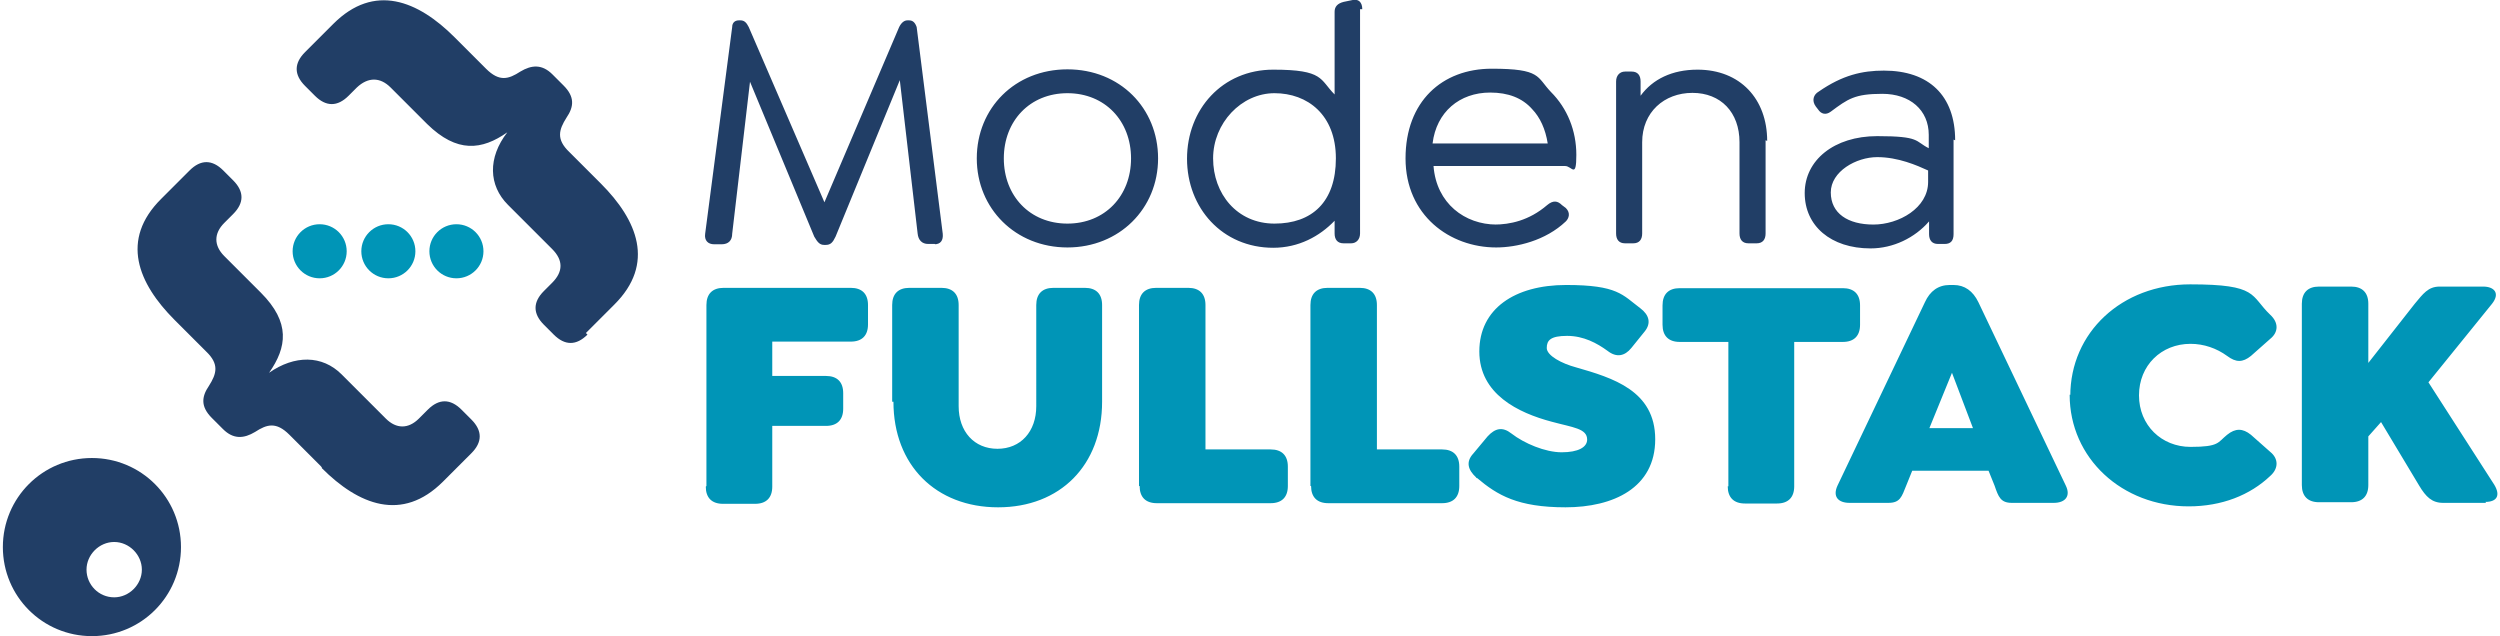 <svg xmlns="http://www.w3.org/2000/svg" viewBox="0 0 786 200"><path fill="#213e66" d="M293.9 76.7h-2.1c-1.9 0-3.1-1.2-3.3-3.3l-5.6-48.2-20.2 49.2c-.9 1.9-1.6 2.6-3.1 2.6h-.5c-1.4 0-2.1-.9-3.1-2.6l-20.2-48.7-5.6 47.8c0 2.1-1.2 3.3-3.3 3.3h-2.4c-1.9 0-3.1-1.2-2.8-3.3l8.5-65c0-1.4.9-2.1 2.1-2.1h.5c1.2 0 1.9.7 2.6 2.1l23.8 55.1 23.5-55.1c.7-1.4 1.6-2.1 2.6-2.1h.5c1.2 0 1.9.7 2.4 2.1l8.2 65c.2 2.1-.7 3.3-2.6 3.3h.2ZM307.1 49.8c0-15.8 12-28 28.5-28s28.5 12.2 28.5 28-12.2 28-28.5 28-28.5-12.2-28.5-28Zm48.5 0c0-11.8-8.2-20.5-20-20.5s-20 8.7-20 20.5 8.2 20.5 20 20.5 20-8.7 20-20.5ZM427.6 3v70.4c0 1.9-1.2 3.1-2.8 3.1h-2.4c-1.9 0-2.8-1.2-2.8-3.1v-4c-4.7 4.9-11.3 8.5-19.3 8.5-16 0-27.1-12.5-27.1-28s11.1-28 27.1-28 14.6 3.1 19.3 7.8v-26c0-1.6.9-2.6 2.8-3.1l2.4-.5c2.4-.7 3.5.7 3.5 2.8h-.7ZM420 49.8c0-13.7-8.9-20.5-19.3-20.5s-19.3 9.4-19.3 20.5 7.5 20.5 19.3 20.5S420 63.5 420 49.8ZM469.9 70.6c4.7 0 10.8-1.2 16.5-6.1 1.9-1.6 3.3-1.4 4.7 0l1.2.9c1.6 1.6.9 3.3 0 4.2-6.4 6.1-15.5 8.2-21.9 8.2-14.6 0-28.5-10.1-28.5-28s11.5-28.2 27.1-28.2 14.1 2.6 18.6 7.3c5.2 5.2 8 12.2 8 19.8s-1.4 3.5-3.5 3.5h-41.4c.9 11.8 9.9 18.4 19.8 18.4h-.5Zm-19.5-25.5h36.2c-.7-4.5-2.4-8.2-4.9-10.8-3.1-3.5-7.5-5.2-13.2-5.2-9.6 0-16.9 6.1-18.1 16ZM555.1 44v29.4c0 1.9-.9 3.1-2.8 3.1h-2.6c-1.9 0-2.8-1.2-2.8-3.1V44.7c0-9.4-5.9-15.5-14.8-15.5s-15.8 6.1-15.8 15.5v28.7c0 1.9-.9 3.1-2.8 3.1h-2.6c-1.9 0-2.8-1.2-2.8-3.1V25.6c0-1.9 1.2-3.1 2.8-3.1h2.1c1.9 0 2.8 1.2 2.8 3.1v4.5c3.8-5.2 9.9-8.2 17.9-8.2 13.4 0 21.9 9.2 21.9 22.4l-.5-.2ZM614.2 43.7v29.9c0 2.1-.9 3.1-2.8 3.1h-2.1c-1.9 0-2.8-1.2-2.8-3.1v-4c-4.5 5.2-11.3 8.5-18.4 8.5-12.5 0-20.7-7.1-20.7-17.4s9.2-17.9 22.8-17.9 11.8 1.6 16.2 3.8v-4.2c0-7.8-5.9-12.9-14.6-12.9s-10.8 1.6-16.2 5.6c-1.6 1.2-3.1.7-4-.7l-.7-.9c-1.4-1.9-.7-3.8.9-4.7 7.5-5.2 13.7-6.6 20.5-6.6 14.1 0 22.4 7.8 22.4 21.9l-.5-.2Zm-8 13.4v-3.5c-3.5-1.6-9.4-4.2-16-4.2s-14.6 4.5-14.6 11.1S581 70.6 589 70.6s17.2-5.2 17.2-13.4ZM100.9 146.6l-9.9-9.9c-4.2-4.2-7.1-3.3-10.8-.9-3.5 2.1-6.8 2.4-10.1-.9l-3.5-3.5c-3.5-3.5-3.3-6.6-.9-10.1 2.4-3.8 3.3-6.8-.9-10.8l-9.9-9.9c-11.5-11.5-17.2-25.2-4.2-38.1l8.9-8.9c3.5-3.5 7.1-3.5 10.6 0l3.1 3.1c3.5 3.5 3.5 7.1 0 10.6l-2.8 2.8c-3.3 3.3-3.3 7.1 0 10.4L82 92c9.4 9.4 8.2 17.2 2.6 25.2 8-5.6 16.7-5.6 22.8.5l13.9 13.9c3.3 3.3 7.1 3.3 10.4 0l2.8-2.8c3.5-3.5 7.1-3.5 10.6 0l3.1 3.1c3.5 3.5 3.5 7.1 0 10.6l-8.9 8.9c-12.9 12.9-26.6 7.3-38.1-4.2v-.2ZM184.7 105.2c-3.5 3.5-7.1 3.5-10.6 0l-3.1-3.1c-3.5-3.5-3.5-7.1 0-10.6l2.6-2.6c3.5-3.5 3.5-7.1 0-10.6l-13.9-13.9c-6.1-6.1-6.4-14.8-.2-22.8-8 5.6-15.8 6.6-25.2-2.6l-11.5-11.5c-3.3-3.3-7.1-3.3-10.6 0l-2.6 2.6c-3.5 3.5-7.1 3.5-10.6 0L95.9 27c-3.5-3.5-3.5-7.1 0-10.6l8.9-8.9c12.9-12.9 26.6-7.3 38.1 4.2l9.9 9.9c4.2 4.2 7.1 3.3 10.8.9 3.5-2.1 6.8-2.4 10.1.9l3.5 3.5c3.5 3.5 3.3 6.6.9 10.1-2.4 3.8-3.3 6.8.9 10.8l9.9 9.9c11.5 11.5 17.2 25.2 4.2 38.1l-8.9 8.9.2.2ZM28.9 144c-15.5 0-28 12.5-28 28s12.5 28 28 28 28-12.5 28-28-12.5-28-28-28Zm7 43.8c-4.9 0-8.7-4-8.7-8.7s4-8.7 8.7-8.7 8.7 4 8.7 8.7-4 8.7-8.7 8.7Z"/><path fill="#0095b7" d="M222.1 152.9v-57c0-3.5 1.9-5.4 5.4-5.4h40c3.5 0 5.4 1.9 5.4 5.4v6.1c0 3.5-1.9 5.4-5.4 5.4h-24.7v10.8h16.9c3.5 0 5.4 1.9 5.4 5.4v4.9c0 3.5-1.9 5.4-5.4 5.4h-16.9V153c0 3.5-1.9 5.4-5.4 5.4h-10.1c-3.5 0-5.4-1.9-5.4-5.4l.2-.2ZM280.5 126.3V95.9c0-3.5 1.9-5.4 5.4-5.4H296c3.5 0 5.4 1.9 5.4 5.4v31.8c0 8 4.9 13.4 12.2 13.4s12.2-5.4 12.2-13.4V95.9c0-3.5 1.9-5.4 5.4-5.4h9.9c3.5 0 5.4 1.9 5.4 5.4v30.4c0 20-13.2 33.2-32.7 33.2s-32.9-13.2-32.9-33.2h-.5ZM358.1 152.9v-57c0-3.5 1.9-5.4 5.4-5.4h10.1c3.5 0 5.4 1.9 5.4 5.4v45.4h20.5c3.5 0 5.4 1.9 5.4 5.4v6.1c0 3.5-1.9 5.4-5.4 5.4h-35.8c-3.5 0-5.4-1.9-5.4-5.4h-.2ZM412 152.9v-57c0-3.5 1.9-5.4 5.4-5.4h10.1c3.5 0 5.4 1.9 5.4 5.4v45.4h20.5c3.5 0 5.4 1.9 5.4 5.4v6.1c0 3.5-1.9 5.4-5.4 5.4h-35.8c-3.5 0-5.4-1.9-5.4-5.4h-.2ZM464.1 150.1c-2.6-2.4-3.3-4.9-.9-7.5l4.5-5.4c2.4-2.6 4.7-3.1 7.5-.9 4 3.1 10.6 5.9 15.8 5.9s8-1.6 8-4c0-3.5-4.5-3.8-11.1-5.6-10.6-2.8-22.8-8.7-22.8-22.1s11.1-20.9 27.3-20.9 17.7 3.1 23.3 7.3c2.8 2.1 3.5 4.7 1.4 7.3l-4.2 5.2c-2.1 2.6-4.7 3.1-7.5.9-3.3-2.4-7.5-4.7-12.7-4.7s-6.4 1.4-6.4 3.8 4.7 4.9 9.2 6.1c11.5 3.3 24.9 7.3 24.9 22.6s-13.2 21.4-28.2 21.4-21.4-3.8-27.8-9.2h-.2ZM543.4 152.9v-45.4h-15.3c-3.5 0-5.4-1.9-5.4-5.4V96c0-3.5 1.9-5.4 5.4-5.4h51.3c3.5 0 5.4 1.9 5.4 5.4v6.1c0 3.5-1.9 5.4-5.4 5.4h-15.3v45.4c0 3.5-1.9 5.4-5.4 5.4h-10.1c-3.5 0-5.4-1.9-5.4-5.4h.2ZM645.7 158.1h-13.2c-3.5 0-4.2-1.9-5.4-5.4l-1.9-4.7h-24l-1.9 4.7c-1.4 3.5-1.9 5.4-5.6 5.4h-12.2c-3.5 0-5.4-1.9-3.8-5.4L605.2 95c1.6-3.5 4.2-5.4 7.8-5.4h1.2c3.5 0 6.1 1.9 7.8 5.4l27.5 57.7c1.6 3.3-.2 5.4-3.8 5.4Zm-25.4-23.5-6.6-17.4-7.1 17.4h13.7ZM650.9 124.5c0-20 16.2-35.1 37.7-35.1s18.8 3.5 25.2 9.6c2.6 2.4 2.6 5.4 0 7.5l-6.1 5.4c-2.6 2.1-4.7 2.1-7.5 0-3.3-2.4-7.3-3.8-11.5-3.8-9.2 0-16.2 6.8-16.2 16.2s7.1 16.2 16.2 16.2 8.5-1.4 11.5-3.8c2.6-2.1 4.9-2.1 7.5 0l6.1 5.4c2.6 2.1 2.6 5.2 0 7.5-6.4 6.1-15.3 9.6-25.7 9.6-20.9 0-37.4-15.1-37.4-35.1h.2ZM781.5 158.1h-13.4c-3.5 0-5.4-1.9-7.5-5.4l-12-20-4 4.5v15.3c0 3.5-1.9 5.4-5.4 5.4h-10.1c-3.5 0-5.4-1.9-5.4-5.4v-57c0-3.5 1.9-5.4 5.4-5.4h10.1c3.5 0 5.4 1.9 5.4 5.4v18.6l14.6-18.6c2.6-3.1 4.2-5.4 7.8-5.4h13.7c3.5 0 5.4 2.1 2.8 5.4l-20 24.7 20.7 32.2c2.1 3.5.7 5.4-2.8 5.4l.2.2ZM92 79c0-4.7 3.8-8.5 8.5-8.5s8.5 3.8 8.5 8.5-3.8 8.5-8.5 8.5S92 83.7 92 79Zm21.6 0c0-4.7 3.8-8.5 8.5-8.5s8.5 3.8 8.5 8.5-3.8 8.5-8.5 8.5-8.5-3.8-8.5-8.5Zm21.4 0c0-4.7 3.8-8.5 8.5-8.5s8.5 3.8 8.5 8.5-3.8 8.5-8.5 8.5-8.5-3.8-8.5-8.5Z"/></svg>
